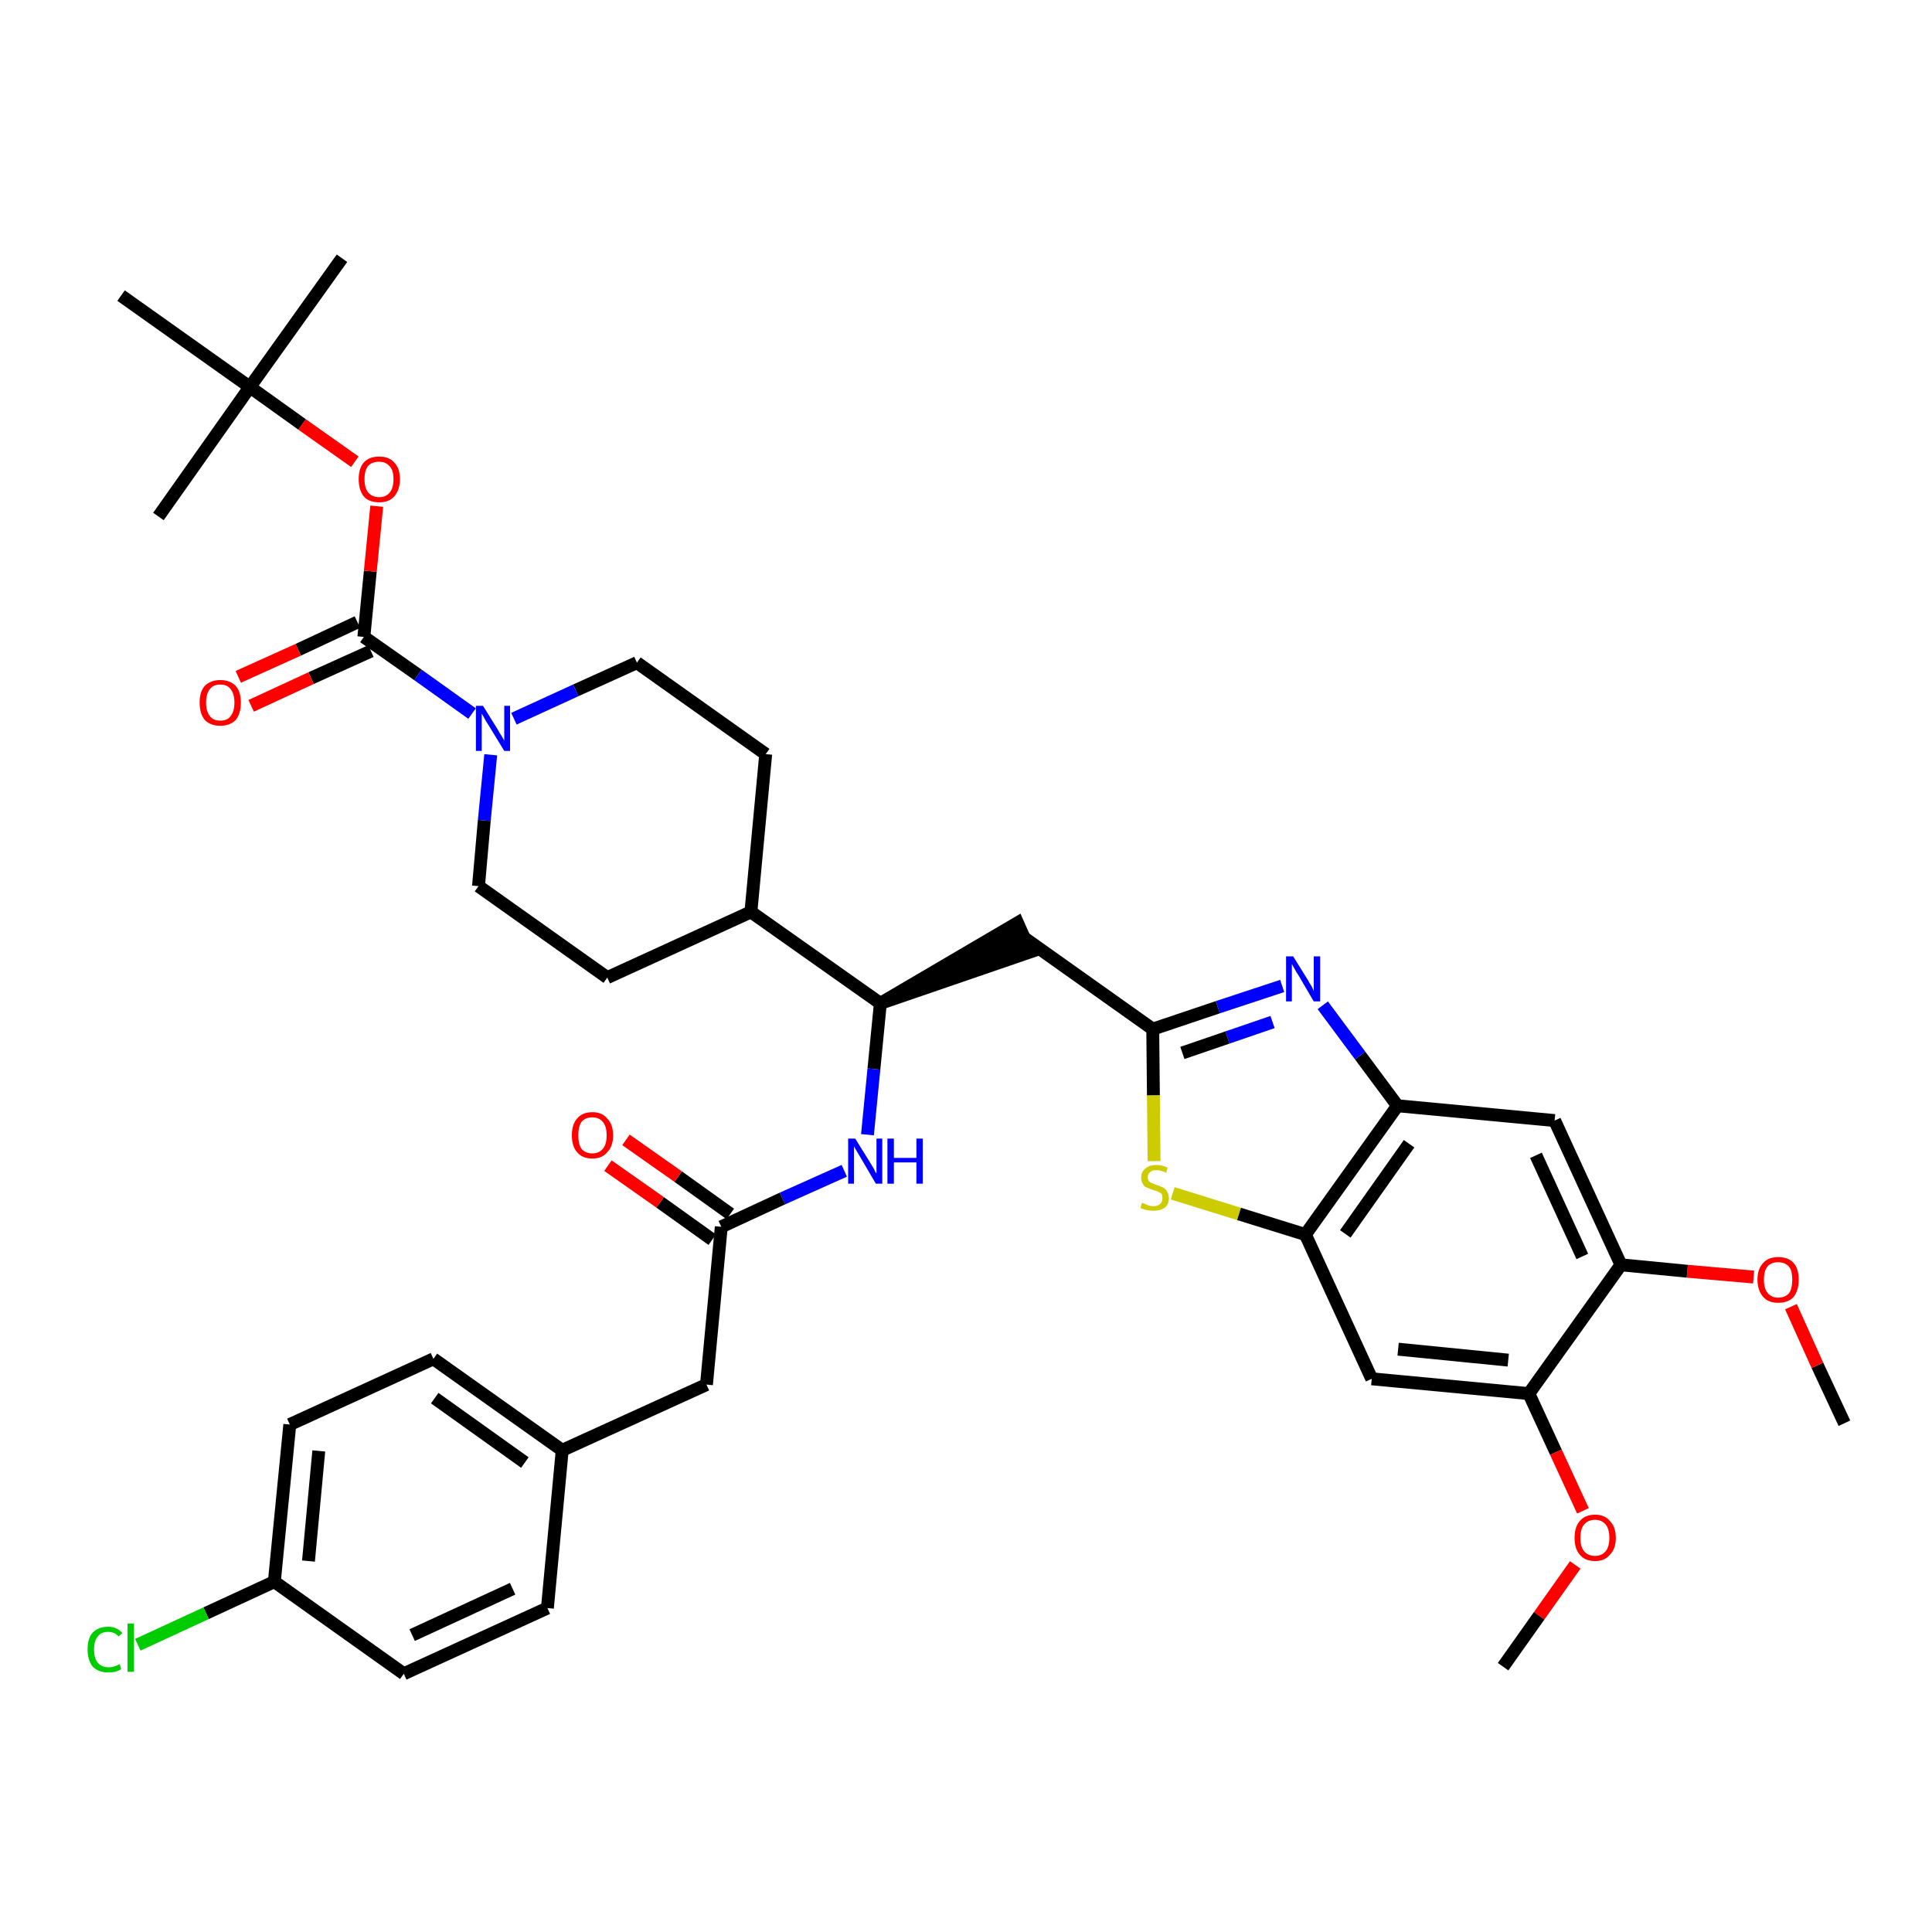 <?xml version='1.0' encoding='iso-8859-1'?>
<svg version='1.1' baseProfile='full'
              xmlns='http://www.w3.org/2000/svg'
                      xmlns:rdkit='http://www.rdkit.org/xml'
                      xmlns:xlink='http://www.w3.org/1999/xlink'
                  xml:space='preserve'
width='300px' height='300px' viewBox='0 0 300 300'>
<!-- END OF HEADER -->
<path class='bond-0 atom-0 atom-1' d='M 286.4,221.0 L 282.2,212.0' style='fill:none;fill-rule:evenodd;stroke:#000000;stroke-width:2.0px;stroke-linecap:butt;stroke-linejoin:miter;stroke-opacity:1' />
<path class='bond-0 atom-0 atom-1' d='M 282.2,212.0 L 278.1,202.9' style='fill:none;fill-rule:evenodd;stroke:#FF0000;stroke-width:2.0px;stroke-linecap:butt;stroke-linejoin:miter;stroke-opacity:1' />
<path class='bond-1 atom-1 atom-2' d='M 272.3,198.3 L 262.0,197.4' style='fill:none;fill-rule:evenodd;stroke:#FF0000;stroke-width:2.0px;stroke-linecap:butt;stroke-linejoin:miter;stroke-opacity:1' />
<path class='bond-1 atom-1 atom-2' d='M 262.0,197.4 L 251.7,196.4' style='fill:none;fill-rule:evenodd;stroke:#000000;stroke-width:2.0px;stroke-linecap:butt;stroke-linejoin:miter;stroke-opacity:1' />
<path class='bond-2 atom-2 atom-3' d='M 251.7,196.4 L 241.4,174.0' style='fill:none;fill-rule:evenodd;stroke:#000000;stroke-width:2.0px;stroke-linecap:butt;stroke-linejoin:miter;stroke-opacity:1' />
<path class='bond-2 atom-2 atom-3' d='M 245.7,195.1 L 238.5,179.4' style='fill:none;fill-rule:evenodd;stroke:#000000;stroke-width:2.0px;stroke-linecap:butt;stroke-linejoin:miter;stroke-opacity:1' />
<path class='bond-38 atom-36 atom-2' d='M 237.4,216.4 L 251.7,196.4' style='fill:none;fill-rule:evenodd;stroke:#000000;stroke-width:2.0px;stroke-linecap:butt;stroke-linejoin:miter;stroke-opacity:1' />
<path class='bond-3 atom-3 atom-4' d='M 241.4,174.0 L 217.0,171.7' style='fill:none;fill-rule:evenodd;stroke:#000000;stroke-width:2.0px;stroke-linecap:butt;stroke-linejoin:miter;stroke-opacity:1' />
<path class='bond-4 atom-4 atom-5' d='M 217.0,171.7 L 211.2,163.9' style='fill:none;fill-rule:evenodd;stroke:#000000;stroke-width:2.0px;stroke-linecap:butt;stroke-linejoin:miter;stroke-opacity:1' />
<path class='bond-4 atom-4 atom-5' d='M 211.2,163.9 L 205.4,156.1' style='fill:none;fill-rule:evenodd;stroke:#0000FF;stroke-width:2.0px;stroke-linecap:butt;stroke-linejoin:miter;stroke-opacity:1' />
<path class='bond-39 atom-34 atom-4' d='M 202.7,191.7 L 217.0,171.7' style='fill:none;fill-rule:evenodd;stroke:#000000;stroke-width:2.0px;stroke-linecap:butt;stroke-linejoin:miter;stroke-opacity:1' />
<path class='bond-39 atom-34 atom-4' d='M 208.9,191.6 L 218.8,177.6' style='fill:none;fill-rule:evenodd;stroke:#000000;stroke-width:2.0px;stroke-linecap:butt;stroke-linejoin:miter;stroke-opacity:1' />
<path class='bond-5 atom-5 atom-6' d='M 199.1,153.1 L 189.1,156.4' style='fill:none;fill-rule:evenodd;stroke:#0000FF;stroke-width:2.0px;stroke-linecap:butt;stroke-linejoin:miter;stroke-opacity:1' />
<path class='bond-5 atom-5 atom-6' d='M 189.1,156.4 L 179.0,159.8' style='fill:none;fill-rule:evenodd;stroke:#000000;stroke-width:2.0px;stroke-linecap:butt;stroke-linejoin:miter;stroke-opacity:1' />
<path class='bond-5 atom-5 atom-6' d='M 197.6,158.7 L 190.6,161.1' style='fill:none;fill-rule:evenodd;stroke:#0000FF;stroke-width:2.0px;stroke-linecap:butt;stroke-linejoin:miter;stroke-opacity:1' />
<path class='bond-5 atom-5 atom-6' d='M 190.6,161.1 L 183.6,163.5' style='fill:none;fill-rule:evenodd;stroke:#000000;stroke-width:2.0px;stroke-linecap:butt;stroke-linejoin:miter;stroke-opacity:1' />
<path class='bond-6 atom-6 atom-7' d='M 179.0,159.8 L 159.0,145.6' style='fill:none;fill-rule:evenodd;stroke:#000000;stroke-width:2.0px;stroke-linecap:butt;stroke-linejoin:miter;stroke-opacity:1' />
<path class='bond-32 atom-6 atom-33' d='M 179.0,159.8 L 179.1,170.1' style='fill:none;fill-rule:evenodd;stroke:#000000;stroke-width:2.0px;stroke-linecap:butt;stroke-linejoin:miter;stroke-opacity:1' />
<path class='bond-32 atom-6 atom-33' d='M 179.1,170.1 L 179.2,180.3' style='fill:none;fill-rule:evenodd;stroke:#CCCC00;stroke-width:2.0px;stroke-linecap:butt;stroke-linejoin:miter;stroke-opacity:1' />
<path class='bond-7 atom-8 atom-7' d='M 136.7,155.8 L 160.0,147.8 L 158.0,143.3 Z' style='fill:#000000;fill-rule:evenodd;fill-opacity:1;stroke:#000000;stroke-width:2.0px;stroke-linecap:butt;stroke-linejoin:miter;stroke-opacity:1;' />
<path class='bond-8 atom-8 atom-9' d='M 136.7,155.8 L 135.7,166.0' style='fill:none;fill-rule:evenodd;stroke:#000000;stroke-width:2.0px;stroke-linecap:butt;stroke-linejoin:miter;stroke-opacity:1' />
<path class='bond-8 atom-8 atom-9' d='M 135.7,166.0 L 134.7,176.2' style='fill:none;fill-rule:evenodd;stroke:#0000FF;stroke-width:2.0px;stroke-linecap:butt;stroke-linejoin:miter;stroke-opacity:1' />
<path class='bond-19 atom-8 atom-20' d='M 136.7,155.8 L 116.6,141.6' style='fill:none;fill-rule:evenodd;stroke:#000000;stroke-width:2.0px;stroke-linecap:butt;stroke-linejoin:miter;stroke-opacity:1' />
<path class='bond-9 atom-9 atom-10' d='M 131.1,181.8 L 121.5,186.1' style='fill:none;fill-rule:evenodd;stroke:#0000FF;stroke-width:2.0px;stroke-linecap:butt;stroke-linejoin:miter;stroke-opacity:1' />
<path class='bond-9 atom-9 atom-10' d='M 121.5,186.1 L 112.0,190.5' style='fill:none;fill-rule:evenodd;stroke:#000000;stroke-width:2.0px;stroke-linecap:butt;stroke-linejoin:miter;stroke-opacity:1' />
<path class='bond-10 atom-10 atom-11' d='M 113.4,188.5 L 105.3,182.7' style='fill:none;fill-rule:evenodd;stroke:#000000;stroke-width:2.0px;stroke-linecap:butt;stroke-linejoin:miter;stroke-opacity:1' />
<path class='bond-10 atom-10 atom-11' d='M 105.3,182.7 L 97.2,177.0' style='fill:none;fill-rule:evenodd;stroke:#FF0000;stroke-width:2.0px;stroke-linecap:butt;stroke-linejoin:miter;stroke-opacity:1' />
<path class='bond-10 atom-10 atom-11' d='M 110.6,192.5 L 102.5,186.7' style='fill:none;fill-rule:evenodd;stroke:#000000;stroke-width:2.0px;stroke-linecap:butt;stroke-linejoin:miter;stroke-opacity:1' />
<path class='bond-10 atom-10 atom-11' d='M 102.5,186.7 L 94.4,181.0' style='fill:none;fill-rule:evenodd;stroke:#FF0000;stroke-width:2.0px;stroke-linecap:butt;stroke-linejoin:miter;stroke-opacity:1' />
<path class='bond-11 atom-10 atom-12' d='M 112.0,190.5 L 109.7,215.0' style='fill:none;fill-rule:evenodd;stroke:#000000;stroke-width:2.0px;stroke-linecap:butt;stroke-linejoin:miter;stroke-opacity:1' />
<path class='bond-12 atom-12 atom-13' d='M 109.7,215.0 L 87.3,225.2' style='fill:none;fill-rule:evenodd;stroke:#000000;stroke-width:2.0px;stroke-linecap:butt;stroke-linejoin:miter;stroke-opacity:1' />
<path class='bond-13 atom-13 atom-14' d='M 87.3,225.2 L 67.3,211.0' style='fill:none;fill-rule:evenodd;stroke:#000000;stroke-width:2.0px;stroke-linecap:butt;stroke-linejoin:miter;stroke-opacity:1' />
<path class='bond-13 atom-13 atom-14' d='M 81.5,227.1 L 67.5,217.1' style='fill:none;fill-rule:evenodd;stroke:#000000;stroke-width:2.0px;stroke-linecap:butt;stroke-linejoin:miter;stroke-opacity:1' />
<path class='bond-40 atom-19 atom-13' d='M 85.0,249.7 L 87.3,225.2' style='fill:none;fill-rule:evenodd;stroke:#000000;stroke-width:2.0px;stroke-linecap:butt;stroke-linejoin:miter;stroke-opacity:1' />
<path class='bond-14 atom-14 atom-15' d='M 67.3,211.0 L 45.0,221.2' style='fill:none;fill-rule:evenodd;stroke:#000000;stroke-width:2.0px;stroke-linecap:butt;stroke-linejoin:miter;stroke-opacity:1' />
<path class='bond-15 atom-15 atom-16' d='M 45.0,221.2 L 42.6,245.6' style='fill:none;fill-rule:evenodd;stroke:#000000;stroke-width:2.0px;stroke-linecap:butt;stroke-linejoin:miter;stroke-opacity:1' />
<path class='bond-15 atom-15 atom-16' d='M 49.5,225.3 L 47.9,242.4' style='fill:none;fill-rule:evenodd;stroke:#000000;stroke-width:2.0px;stroke-linecap:butt;stroke-linejoin:miter;stroke-opacity:1' />
<path class='bond-16 atom-16 atom-17' d='M 42.6,245.6 L 32.0,250.5' style='fill:none;fill-rule:evenodd;stroke:#000000;stroke-width:2.0px;stroke-linecap:butt;stroke-linejoin:miter;stroke-opacity:1' />
<path class='bond-16 atom-16 atom-17' d='M 32.0,250.5 L 21.4,255.4' style='fill:none;fill-rule:evenodd;stroke:#00CC00;stroke-width:2.0px;stroke-linecap:butt;stroke-linejoin:miter;stroke-opacity:1' />
<path class='bond-17 atom-16 atom-18' d='M 42.6,245.6 L 62.7,259.9' style='fill:none;fill-rule:evenodd;stroke:#000000;stroke-width:2.0px;stroke-linecap:butt;stroke-linejoin:miter;stroke-opacity:1' />
<path class='bond-18 atom-18 atom-19' d='M 62.7,259.9 L 85.0,249.7' style='fill:none;fill-rule:evenodd;stroke:#000000;stroke-width:2.0px;stroke-linecap:butt;stroke-linejoin:miter;stroke-opacity:1' />
<path class='bond-18 atom-18 atom-19' d='M 64.0,253.9 L 79.6,246.7' style='fill:none;fill-rule:evenodd;stroke:#000000;stroke-width:2.0px;stroke-linecap:butt;stroke-linejoin:miter;stroke-opacity:1' />
<path class='bond-20 atom-20 atom-21' d='M 116.6,141.6 L 118.9,117.1' style='fill:none;fill-rule:evenodd;stroke:#000000;stroke-width:2.0px;stroke-linecap:butt;stroke-linejoin:miter;stroke-opacity:1' />
<path class='bond-41 atom-32 atom-20' d='M 94.3,151.8 L 116.6,141.6' style='fill:none;fill-rule:evenodd;stroke:#000000;stroke-width:2.0px;stroke-linecap:butt;stroke-linejoin:miter;stroke-opacity:1' />
<path class='bond-21 atom-21 atom-22' d='M 118.9,117.1 L 98.9,102.9' style='fill:none;fill-rule:evenodd;stroke:#000000;stroke-width:2.0px;stroke-linecap:butt;stroke-linejoin:miter;stroke-opacity:1' />
<path class='bond-22 atom-22 atom-23' d='M 98.9,102.9 L 89.4,107.2' style='fill:none;fill-rule:evenodd;stroke:#000000;stroke-width:2.0px;stroke-linecap:butt;stroke-linejoin:miter;stroke-opacity:1' />
<path class='bond-22 atom-22 atom-23' d='M 89.4,107.2 L 79.8,111.6' style='fill:none;fill-rule:evenodd;stroke:#0000FF;stroke-width:2.0px;stroke-linecap:butt;stroke-linejoin:miter;stroke-opacity:1' />
<path class='bond-23 atom-23 atom-24' d='M 73.3,110.8 L 64.9,104.8' style='fill:none;fill-rule:evenodd;stroke:#0000FF;stroke-width:2.0px;stroke-linecap:butt;stroke-linejoin:miter;stroke-opacity:1' />
<path class='bond-23 atom-23 atom-24' d='M 64.9,104.8 L 56.5,98.9' style='fill:none;fill-rule:evenodd;stroke:#000000;stroke-width:2.0px;stroke-linecap:butt;stroke-linejoin:miter;stroke-opacity:1' />
<path class='bond-30 atom-23 atom-31' d='M 76.2,117.2 L 75.2,127.4' style='fill:none;fill-rule:evenodd;stroke:#0000FF;stroke-width:2.0px;stroke-linecap:butt;stroke-linejoin:miter;stroke-opacity:1' />
<path class='bond-30 atom-23 atom-31' d='M 75.2,127.4 L 74.3,137.6' style='fill:none;fill-rule:evenodd;stroke:#000000;stroke-width:2.0px;stroke-linecap:butt;stroke-linejoin:miter;stroke-opacity:1' />
<path class='bond-24 atom-24 atom-25' d='M 55.5,96.6 L 46.3,100.9' style='fill:none;fill-rule:evenodd;stroke:#000000;stroke-width:2.0px;stroke-linecap:butt;stroke-linejoin:miter;stroke-opacity:1' />
<path class='bond-24 atom-24 atom-25' d='M 46.3,100.9 L 37.0,105.1' style='fill:none;fill-rule:evenodd;stroke:#FF0000;stroke-width:2.0px;stroke-linecap:butt;stroke-linejoin:miter;stroke-opacity:1' />
<path class='bond-24 atom-24 atom-25' d='M 57.6,101.1 L 48.3,105.3' style='fill:none;fill-rule:evenodd;stroke:#000000;stroke-width:2.0px;stroke-linecap:butt;stroke-linejoin:miter;stroke-opacity:1' />
<path class='bond-24 atom-24 atom-25' d='M 48.3,105.3 L 39.0,109.6' style='fill:none;fill-rule:evenodd;stroke:#FF0000;stroke-width:2.0px;stroke-linecap:butt;stroke-linejoin:miter;stroke-opacity:1' />
<path class='bond-25 atom-24 atom-26' d='M 56.5,98.9 L 57.5,88.7' style='fill:none;fill-rule:evenodd;stroke:#000000;stroke-width:2.0px;stroke-linecap:butt;stroke-linejoin:miter;stroke-opacity:1' />
<path class='bond-25 atom-24 atom-26' d='M 57.5,88.7 L 58.5,78.6' style='fill:none;fill-rule:evenodd;stroke:#FF0000;stroke-width:2.0px;stroke-linecap:butt;stroke-linejoin:miter;stroke-opacity:1' />
<path class='bond-26 atom-26 atom-27' d='M 55.1,71.7 L 46.9,65.9' style='fill:none;fill-rule:evenodd;stroke:#FF0000;stroke-width:2.0px;stroke-linecap:butt;stroke-linejoin:miter;stroke-opacity:1' />
<path class='bond-26 atom-26 atom-27' d='M 46.9,65.9 L 38.8,60.1' style='fill:none;fill-rule:evenodd;stroke:#000000;stroke-width:2.0px;stroke-linecap:butt;stroke-linejoin:miter;stroke-opacity:1' />
<path class='bond-27 atom-27 atom-28' d='M 38.8,60.1 L 53.1,40.1' style='fill:none;fill-rule:evenodd;stroke:#000000;stroke-width:2.0px;stroke-linecap:butt;stroke-linejoin:miter;stroke-opacity:1' />
<path class='bond-28 atom-27 atom-29' d='M 38.8,60.1 L 24.6,80.2' style='fill:none;fill-rule:evenodd;stroke:#000000;stroke-width:2.0px;stroke-linecap:butt;stroke-linejoin:miter;stroke-opacity:1' />
<path class='bond-29 atom-27 atom-30' d='M 38.8,60.1 L 18.8,45.9' style='fill:none;fill-rule:evenodd;stroke:#000000;stroke-width:2.0px;stroke-linecap:butt;stroke-linejoin:miter;stroke-opacity:1' />
<path class='bond-31 atom-31 atom-32' d='M 74.3,137.6 L 94.3,151.8' style='fill:none;fill-rule:evenodd;stroke:#000000;stroke-width:2.0px;stroke-linecap:butt;stroke-linejoin:miter;stroke-opacity:1' />
<path class='bond-33 atom-33 atom-34' d='M 182.1,185.3 L 192.4,188.5' style='fill:none;fill-rule:evenodd;stroke:#CCCC00;stroke-width:2.0px;stroke-linecap:butt;stroke-linejoin:miter;stroke-opacity:1' />
<path class='bond-33 atom-33 atom-34' d='M 192.4,188.5 L 202.7,191.7' style='fill:none;fill-rule:evenodd;stroke:#000000;stroke-width:2.0px;stroke-linecap:butt;stroke-linejoin:miter;stroke-opacity:1' />
<path class='bond-34 atom-34 atom-35' d='M 202.7,191.7 L 213.0,214.1' style='fill:none;fill-rule:evenodd;stroke:#000000;stroke-width:2.0px;stroke-linecap:butt;stroke-linejoin:miter;stroke-opacity:1' />
<path class='bond-35 atom-35 atom-36' d='M 213.0,214.1 L 237.4,216.4' style='fill:none;fill-rule:evenodd;stroke:#000000;stroke-width:2.0px;stroke-linecap:butt;stroke-linejoin:miter;stroke-opacity:1' />
<path class='bond-35 atom-35 atom-36' d='M 217.1,209.5 L 234.2,211.2' style='fill:none;fill-rule:evenodd;stroke:#000000;stroke-width:2.0px;stroke-linecap:butt;stroke-linejoin:miter;stroke-opacity:1' />
<path class='bond-36 atom-36 atom-37' d='M 237.4,216.4 L 241.6,225.5' style='fill:none;fill-rule:evenodd;stroke:#000000;stroke-width:2.0px;stroke-linecap:butt;stroke-linejoin:miter;stroke-opacity:1' />
<path class='bond-36 atom-36 atom-37' d='M 241.6,225.5 L 245.8,234.6' style='fill:none;fill-rule:evenodd;stroke:#FF0000;stroke-width:2.0px;stroke-linecap:butt;stroke-linejoin:miter;stroke-opacity:1' />
<path class='bond-37 atom-37 atom-38' d='M 244.6,243.0 L 239.0,250.9' style='fill:none;fill-rule:evenodd;stroke:#FF0000;stroke-width:2.0px;stroke-linecap:butt;stroke-linejoin:miter;stroke-opacity:1' />
<path class='bond-37 atom-37 atom-38' d='M 239.0,250.9 L 233.4,258.8' style='fill:none;fill-rule:evenodd;stroke:#000000;stroke-width:2.0px;stroke-linecap:butt;stroke-linejoin:miter;stroke-opacity:1' />
<path  class='atom-1' d='M 272.9 198.7
Q 272.9 197.0, 273.8 196.1
Q 274.6 195.2, 276.1 195.2
Q 277.7 195.2, 278.5 196.1
Q 279.3 197.0, 279.3 198.7
Q 279.3 200.4, 278.5 201.4
Q 277.7 202.3, 276.1 202.3
Q 274.6 202.3, 273.8 201.4
Q 272.9 200.4, 272.9 198.7
M 276.1 201.5
Q 277.2 201.5, 277.8 200.8
Q 278.3 200.1, 278.3 198.7
Q 278.3 197.3, 277.8 196.7
Q 277.2 196.0, 276.1 196.0
Q 275.1 196.0, 274.5 196.6
Q 273.9 197.3, 273.9 198.7
Q 273.9 200.1, 274.5 200.8
Q 275.1 201.5, 276.1 201.5
' fill='#FF0000'/>
<path  class='atom-5' d='M 200.8 148.5
L 203.1 152.2
Q 203.3 152.6, 203.7 153.2
Q 204.0 153.9, 204.0 153.9
L 204.0 148.5
L 205.0 148.5
L 205.0 155.5
L 204.0 155.5
L 201.6 151.4
Q 201.3 151.0, 201.0 150.4
Q 200.7 149.9, 200.6 149.7
L 200.6 155.5
L 199.7 155.5
L 199.7 148.5
L 200.8 148.5
' fill='#0000FF'/>
<path  class='atom-9' d='M 132.8 176.8
L 135.1 180.5
Q 135.3 180.8, 135.7 181.5
Q 136.0 182.2, 136.1 182.2
L 136.1 176.8
L 137.0 176.8
L 137.0 183.8
L 136.0 183.8
L 133.6 179.7
Q 133.3 179.2, 133.0 178.7
Q 132.7 178.2, 132.6 178.0
L 132.6 183.8
L 131.7 183.8
L 131.7 176.8
L 132.8 176.8
' fill='#0000FF'/>
<path  class='atom-9' d='M 137.8 176.8
L 138.8 176.8
L 138.8 179.8
L 142.3 179.8
L 142.3 176.8
L 143.3 176.8
L 143.3 183.8
L 142.3 183.8
L 142.3 180.5
L 138.8 180.5
L 138.8 183.8
L 137.8 183.8
L 137.8 176.8
' fill='#0000FF'/>
<path  class='atom-11' d='M 88.8 176.3
Q 88.8 174.6, 89.6 173.7
Q 90.4 172.7, 92.0 172.7
Q 93.5 172.7, 94.3 173.7
Q 95.2 174.6, 95.2 176.3
Q 95.2 178.0, 94.3 178.9
Q 93.5 179.9, 92.0 179.9
Q 90.4 179.9, 89.6 178.9
Q 88.8 178.0, 88.8 176.3
M 92.0 179.1
Q 93.0 179.1, 93.6 178.4
Q 94.2 177.7, 94.2 176.3
Q 94.2 174.9, 93.6 174.2
Q 93.0 173.5, 92.0 173.5
Q 90.9 173.5, 90.3 174.2
Q 89.8 174.9, 89.8 176.3
Q 89.8 177.7, 90.3 178.4
Q 90.9 179.1, 92.0 179.1
' fill='#FF0000'/>
<path  class='atom-17' d='M 13.6 256.1
Q 13.6 254.4, 14.4 253.5
Q 15.3 252.6, 16.8 252.6
Q 18.2 252.6, 19.0 253.6
L 18.4 254.1
Q 17.8 253.4, 16.8 253.4
Q 15.7 253.4, 15.2 254.1
Q 14.6 254.8, 14.6 256.1
Q 14.6 257.5, 15.2 258.2
Q 15.8 258.9, 16.9 258.9
Q 17.7 258.9, 18.6 258.4
L 18.8 259.2
Q 18.5 259.4, 17.9 259.6
Q 17.4 259.7, 16.8 259.7
Q 15.3 259.7, 14.4 258.8
Q 13.6 257.8, 13.6 256.1
' fill='#00CC00'/>
<path  class='atom-17' d='M 19.8 252.1
L 20.8 252.1
L 20.8 259.6
L 19.8 259.6
L 19.8 252.1
' fill='#00CC00'/>
<path  class='atom-23' d='M 75.0 109.6
L 77.3 113.3
Q 77.5 113.7, 77.9 114.3
Q 78.3 115.0, 78.3 115.0
L 78.3 109.6
L 79.2 109.6
L 79.2 116.6
L 78.3 116.6
L 75.8 112.5
Q 75.5 112.1, 75.2 111.5
Q 74.9 111.0, 74.8 110.8
L 74.8 116.6
L 73.9 116.6
L 73.9 109.6
L 75.0 109.6
' fill='#0000FF'/>
<path  class='atom-25' d='M 31.0 109.1
Q 31.0 107.4, 31.8 106.5
Q 32.7 105.6, 34.2 105.6
Q 35.7 105.6, 36.6 106.5
Q 37.4 107.4, 37.4 109.1
Q 37.4 110.8, 36.6 111.8
Q 35.7 112.7, 34.2 112.7
Q 32.7 112.7, 31.8 111.8
Q 31.0 110.8, 31.0 109.1
M 34.2 111.9
Q 35.3 111.9, 35.8 111.2
Q 36.4 110.5, 36.4 109.1
Q 36.4 107.7, 35.8 107.0
Q 35.3 106.3, 34.2 106.3
Q 33.1 106.3, 32.6 107.0
Q 32.0 107.7, 32.0 109.1
Q 32.0 110.5, 32.6 111.2
Q 33.1 111.9, 34.2 111.9
' fill='#FF0000'/>
<path  class='atom-26' d='M 55.7 74.4
Q 55.7 72.7, 56.5 71.8
Q 57.3 70.9, 58.9 70.9
Q 60.4 70.9, 61.2 71.8
Q 62.1 72.7, 62.1 74.4
Q 62.1 76.1, 61.2 77.1
Q 60.4 78.0, 58.9 78.0
Q 57.3 78.0, 56.5 77.1
Q 55.7 76.1, 55.7 74.4
M 58.9 77.2
Q 59.9 77.2, 60.5 76.5
Q 61.1 75.8, 61.1 74.4
Q 61.1 73.0, 60.5 72.4
Q 59.9 71.7, 58.9 71.7
Q 57.8 71.7, 57.2 72.3
Q 56.6 73.0, 56.6 74.4
Q 56.6 75.8, 57.2 76.5
Q 57.8 77.2, 58.9 77.2
' fill='#FF0000'/>
<path  class='atom-33' d='M 177.3 186.8
Q 177.4 186.8, 177.7 186.9
Q 178.1 187.1, 178.4 187.2
Q 178.8 187.3, 179.1 187.3
Q 179.8 187.3, 180.2 186.9
Q 180.5 186.6, 180.5 186.1
Q 180.5 185.7, 180.4 185.4
Q 180.2 185.2, 179.9 185.1
Q 179.6 184.9, 179.1 184.8
Q 178.5 184.6, 178.1 184.4
Q 177.7 184.3, 177.5 183.9
Q 177.2 183.5, 177.2 182.9
Q 177.2 182.0, 177.8 181.5
Q 178.4 180.9, 179.6 180.9
Q 180.4 180.9, 181.3 181.3
L 181.1 182.1
Q 180.2 181.7, 179.6 181.7
Q 178.9 181.7, 178.6 182.0
Q 178.2 182.3, 178.2 182.8
Q 178.2 183.1, 178.4 183.4
Q 178.6 183.6, 178.8 183.7
Q 179.1 183.8, 179.6 184.0
Q 180.2 184.2, 180.6 184.4
Q 181.0 184.6, 181.2 185.0
Q 181.5 185.4, 181.5 186.1
Q 181.5 187.0, 180.9 187.5
Q 180.2 188.0, 179.2 188.0
Q 178.5 188.0, 178.1 187.9
Q 177.6 187.8, 177.1 187.6
L 177.3 186.8
' fill='#CCCC00'/>
<path  class='atom-37' d='M 244.5 238.8
Q 244.5 237.1, 245.3 236.2
Q 246.1 235.2, 247.7 235.2
Q 249.2 235.2, 250.0 236.2
Q 250.9 237.1, 250.9 238.8
Q 250.9 240.5, 250.0 241.4
Q 249.2 242.4, 247.7 242.4
Q 246.1 242.4, 245.3 241.4
Q 244.5 240.5, 244.5 238.8
M 247.7 241.6
Q 248.7 241.6, 249.3 240.9
Q 249.9 240.2, 249.9 238.8
Q 249.9 237.4, 249.3 236.7
Q 248.7 236.0, 247.7 236.0
Q 246.6 236.0, 246.0 236.7
Q 245.4 237.4, 245.4 238.8
Q 245.4 240.2, 246.0 240.9
Q 246.6 241.6, 247.7 241.6
' fill='#FF0000'/>
</svg>

